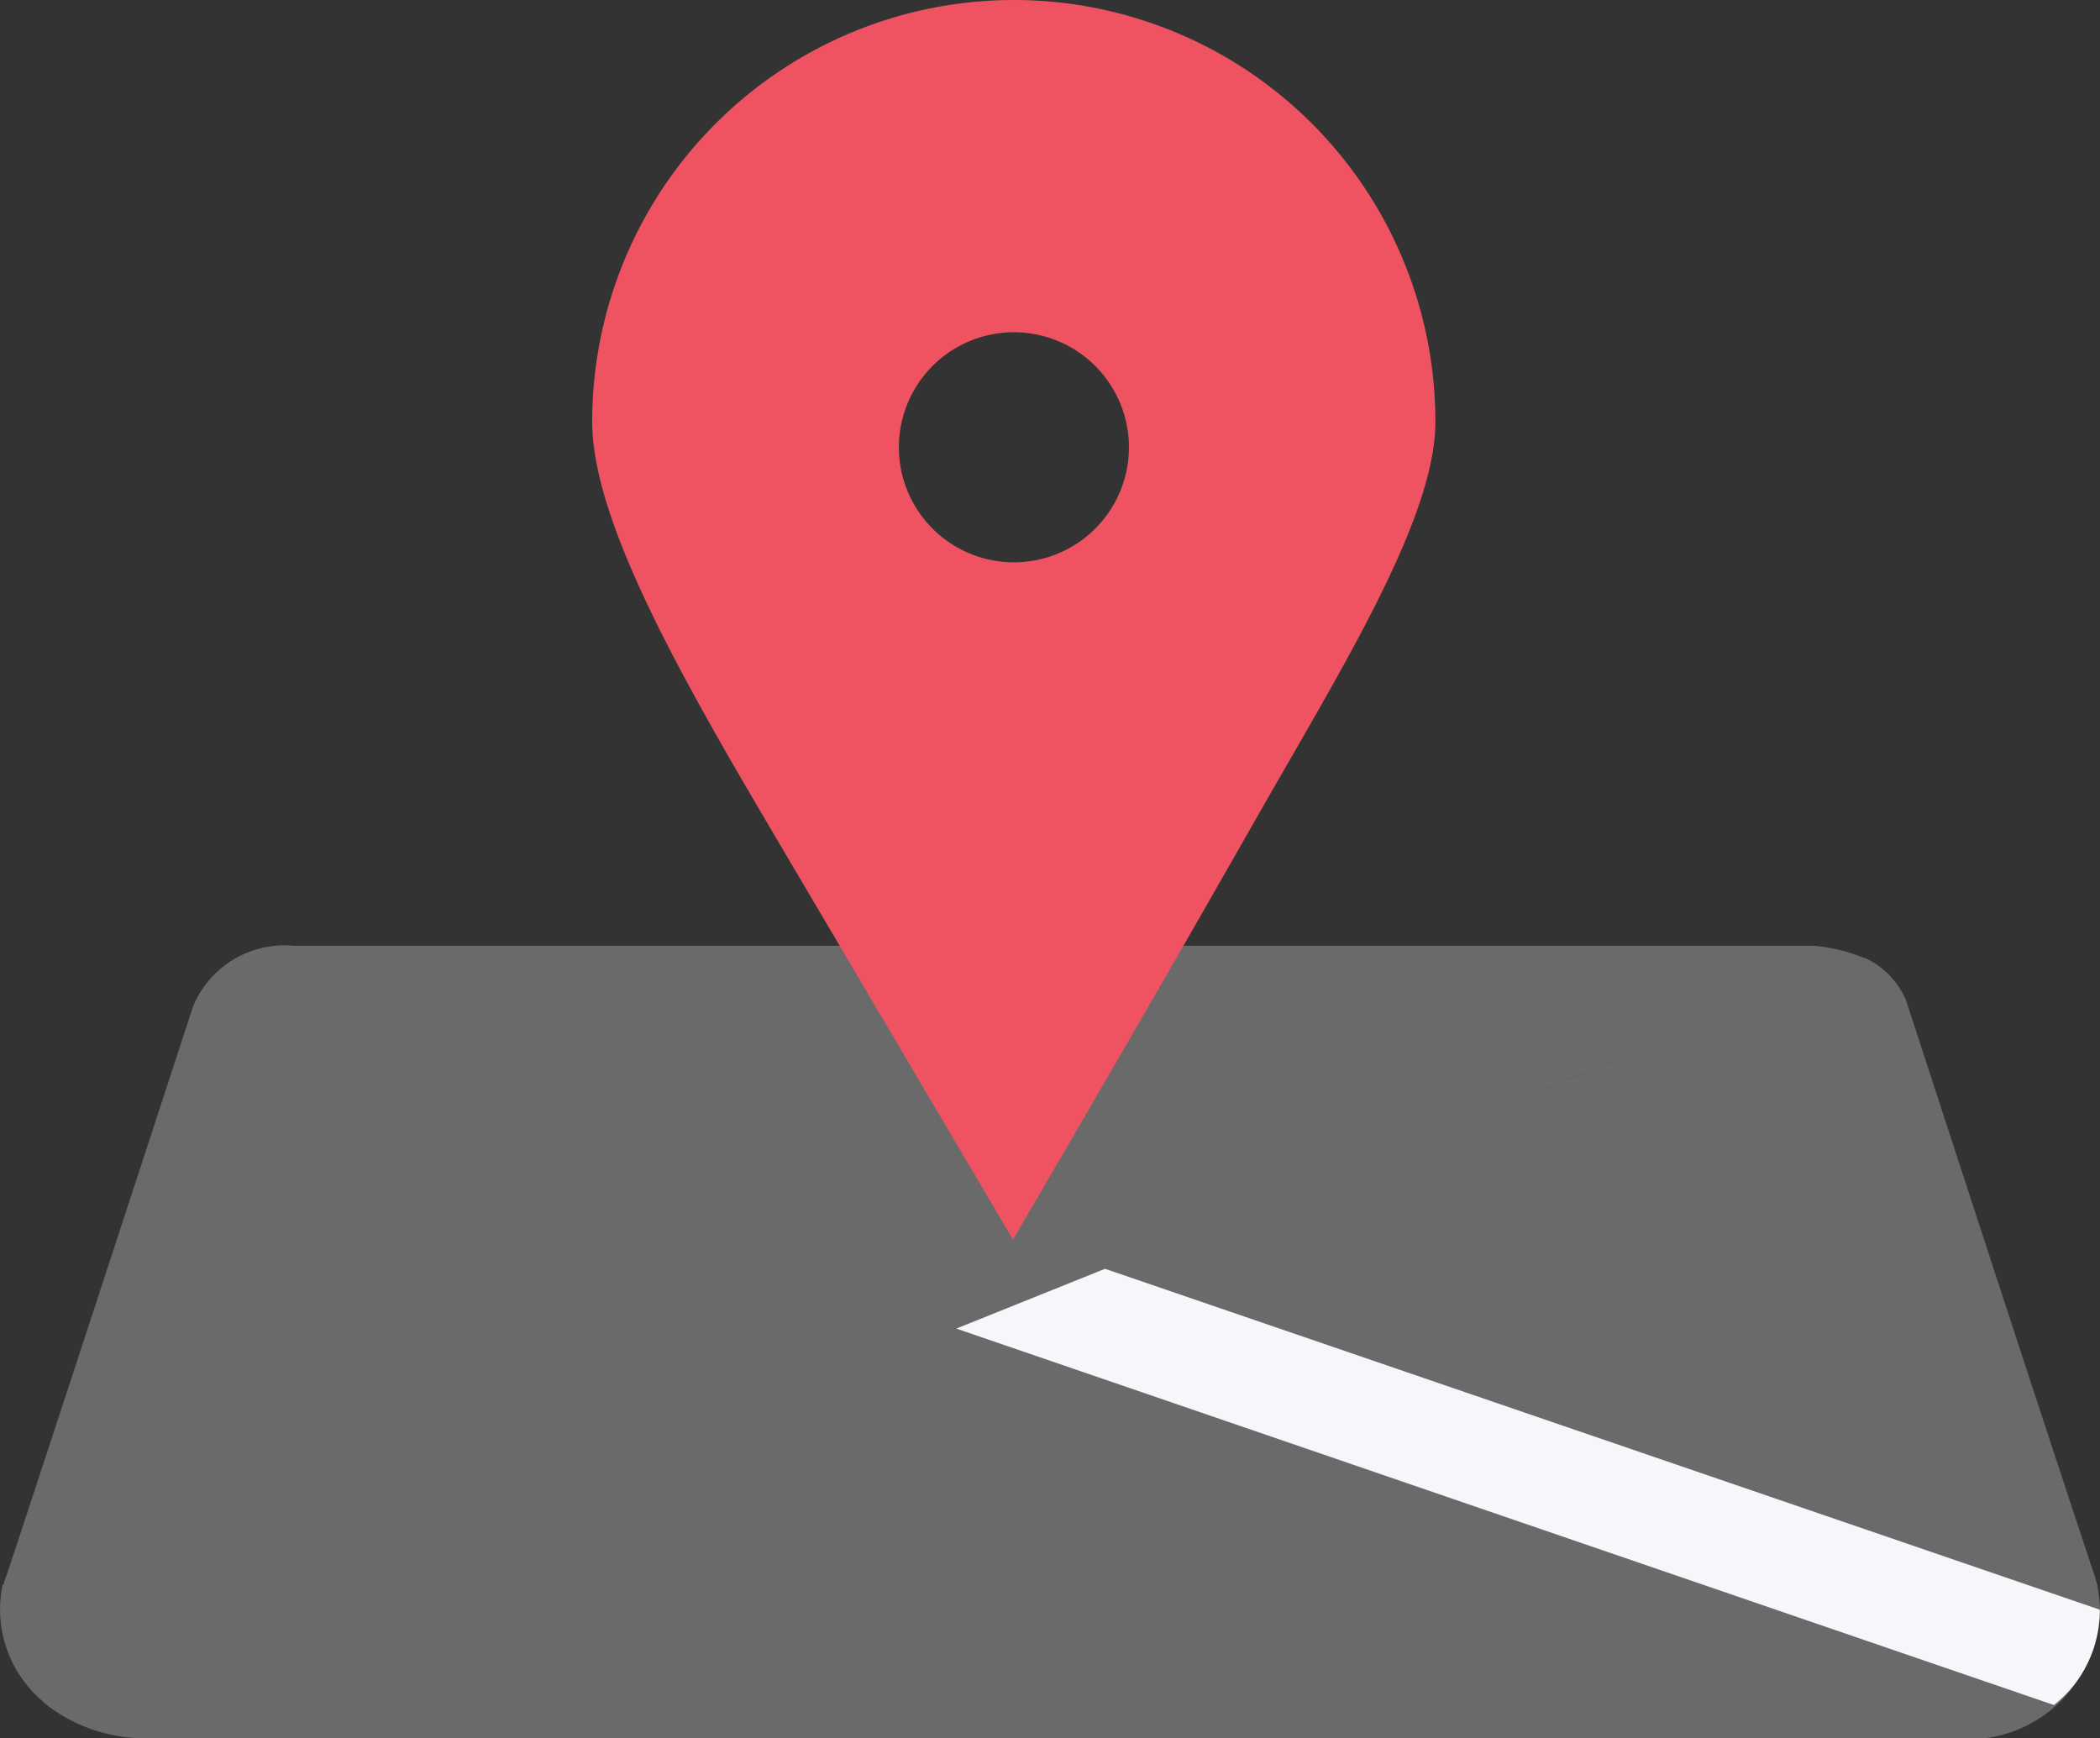 <svg xmlns="http://www.w3.org/2000/svg" width="18.968" height="15.699" viewBox="0 0 18.968 15.699">
  <rect x="0" y="0" width="18.968" height="15.699" fill="#333333" stroke="none"/>
  <g id="ShippingFrom" transform="translate(-40 -109)">
    <path id="Path_382" data-name="Path 382" d="M38.727,66H26.479a.892.892,0,0,0-.9.548c-.45,1.377-1.6,4.895-1.692,5.158-.167.474.083,1.451,1.391,1.451h8.3Z" transform="translate(16.165 51.542)" fill="#6a6a6a"/>
    <path id="Path_383" data-name="Path 383" d="M34.521,79.637l-9.03,3.677a1.439,1.439,0,0,0,.979.332H42.729a1.182,1.182,0,0,0,1.317-1.4C40.149,81.154,34.521,79.637,34.521,79.637Z" transform="translate(14.893 41.053)" fill="#6a6a6a"/>
    <path id="Path_384" data-name="Path 384" d="M73.632,66.5,66.673,69.34s7.232,2.511,9.075,3.136a1.187,1.187,0,0,0-.042-.383c-.636-1.914-1.655-5.055-1.711-5.22A.75.75,0,0,0,73.632,66.5Z" transform="translate(-16.782 51.154)" fill="#6a6a6a"/>
    <path id="Path_385" data-name="Path 385" d="M24.209,72.816l16.472-6.7A1.565,1.565,0,0,0,40.21,66H38.722L23.854,71.772A1.079,1.079,0,0,0,24.209,72.816Z" transform="translate(16.17 51.542)" fill="#6a6a6a"/>
    <path id="Path_386" data-name="Path 386" d="M61.247,79.169s9.856,3.381,9.914,3.4a1.087,1.087,0,0,0,.414-.861l-8.985-3.079Z" transform="translate(-12.609 41.831)" fill="#f5f7fa"/>
    <path id="Path_387" data-name="Path 387" d="M50.809,29A3.809,3.809,0,0,0,47,32.809c0,1,1,2.637,1.9,4.165l1.9,3.222S51.895,38.331,53,36.388c.774-1.358,1.616-2.706,1.616-3.578A3.809,3.809,0,0,0,50.809,29Zm0,5.079a1.039,1.039,0,1,1,1.039-1.039A1.039,1.039,0,0,1,50.809,34.079Z" transform="translate(-1.651 80)" fill="#ef5362"/>
  </g>
</svg>
